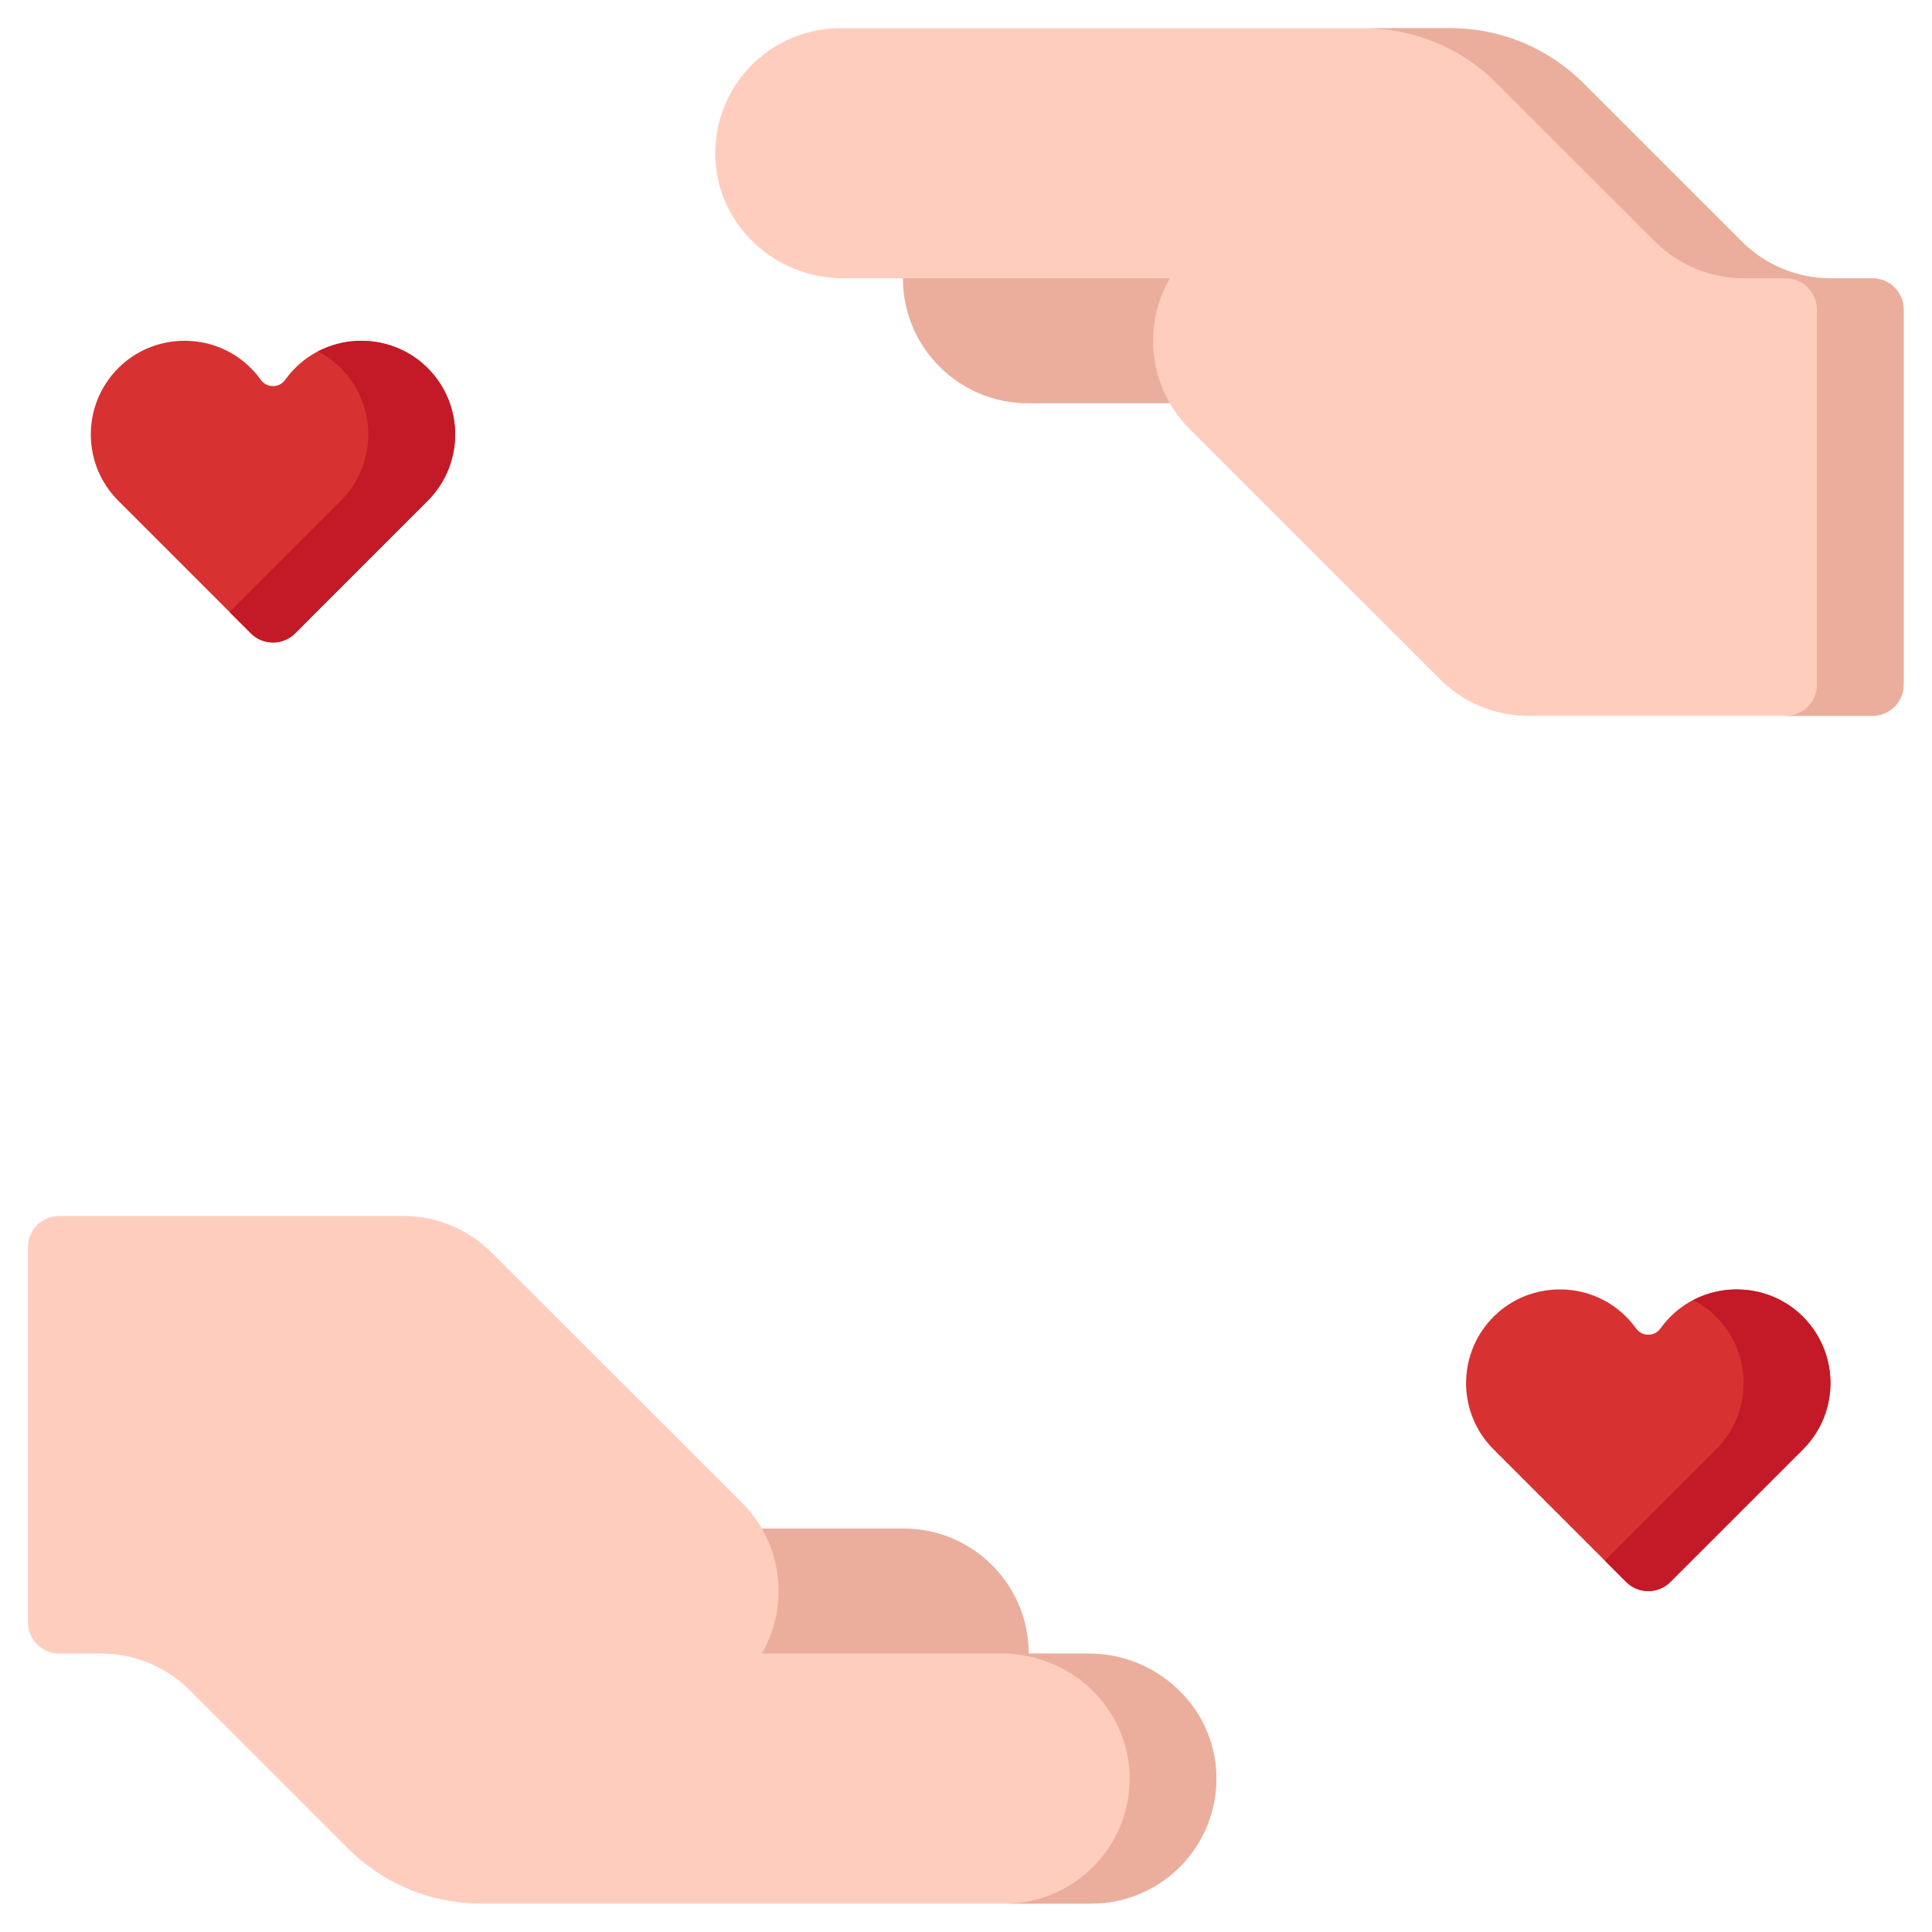 <svg width="50" height="50" viewBox="0 0 50 50" fill="none" xmlns="http://www.w3.org/2000/svg">
<g clip-path="url(#clip0_120_723)">
<mask id="mask0_120_723" style="mask-type:luminance" maskUnits="userSpaceOnUse" x="0" y="0" width="50" height="50">
<path d="M0 0H50V50H0V0Z" fill="white"/>
</mask>
<g mask="url(#mask0_120_723)">
<path d="M7.765 9.408C7.62 9.534 7.49 9.676 7.378 9.833C7.226 10.045 6.904 10.045 6.752 9.833C6.64 9.676 6.51 9.534 6.365 9.408C5.456 8.618 4.075 8.624 3.173 9.422C2.115 10.357 2.077 11.975 3.061 12.959L6.493 16.391C6.568 16.466 6.657 16.526 6.755 16.566C6.853 16.607 6.959 16.628 7.065 16.628C7.171 16.628 7.276 16.607 7.374 16.566C7.472 16.526 7.562 16.466 7.637 16.391L11.069 12.959C12.053 11.975 12.015 10.357 10.957 9.422C10.054 8.624 8.674 8.618 7.765 9.408Z" fill="#D83131"/>
<path d="M43.357 33.958C43.212 34.084 43.082 34.227 42.97 34.383C42.818 34.595 42.496 34.595 42.344 34.383C42.232 34.227 42.102 34.084 41.957 33.958C41.048 33.169 39.667 33.175 38.765 33.972C37.707 34.908 37.669 36.526 38.653 37.51L42.085 40.941C42.16 41.017 42.249 41.076 42.347 41.117C42.446 41.157 42.551 41.178 42.657 41.178C42.763 41.178 42.868 41.157 42.967 41.117C43.065 41.076 43.154 41.017 43.229 40.941L46.661 37.51C47.645 36.526 47.607 34.908 46.549 33.972C45.647 33.175 44.266 33.169 43.357 33.958Z" fill="#D83131"/>
<path d="M10.956 9.422C10.197 8.751 9.1 8.642 8.229 9.095C8.402 9.184 8.564 9.293 8.71 9.422C9.768 10.357 9.806 11.975 8.822 12.959L5.941 15.84L6.493 16.391C6.568 16.466 6.657 16.526 6.755 16.566C6.853 16.607 6.959 16.628 7.065 16.628C7.171 16.628 7.276 16.607 7.374 16.566C7.472 16.526 7.562 16.466 7.637 16.391L11.069 12.959C12.052 11.975 12.015 10.357 10.956 9.422Z" fill="#C41926"/>
<path d="M46.549 33.972C45.789 33.301 44.692 33.193 43.822 33.645C43.995 33.734 44.156 33.844 44.302 33.972C45.361 34.908 45.398 36.526 44.414 37.51L41.534 40.39L42.085 40.941C42.237 41.093 42.442 41.178 42.657 41.178C42.871 41.178 43.077 41.093 43.229 40.941L46.661 37.51C47.645 36.526 47.607 34.908 46.549 33.972Z" fill="#C41926"/>
<path d="M26.604 10.437C24.816 10.437 23.367 8.989 23.367 7.202V6.38H33.629V10.437H26.604Z" fill="#EBAE9D"/>
<path d="M18.512 4.057C18.56 5.819 20.051 7.202 21.815 7.202H30.276C29.991 7.693 29.841 8.251 29.842 8.819C29.842 9.729 30.218 10.551 30.823 11.139L37.225 17.537C37.814 18.147 38.64 18.526 39.555 18.526H48.458C48.905 18.526 49.267 18.164 49.267 17.718V8.011C49.267 7.564 48.905 7.202 48.458 7.202H47.371C46.512 7.202 45.689 6.861 45.082 6.254L40.977 2.152C40.066 1.242 38.831 0.73 37.543 0.73H21.748C19.93 0.73 18.461 2.228 18.512 4.057Z" fill="#FFCDBE"/>
<path d="M23.386 39.558C25.174 39.558 26.624 41.007 26.624 42.794V43.616H16.361V39.558H23.386Z" fill="#EBAE9D"/>
<path d="M31.479 45.939C31.431 44.176 29.939 42.794 28.175 42.794H19.714C20 42.303 20.149 41.744 20.149 41.176C20.149 40.266 19.772 39.445 19.168 38.857L12.765 32.459C12.176 31.849 11.351 31.469 10.436 31.469H1.533C1.086 31.469 0.723 31.831 0.723 32.278V41.985C0.723 42.432 1.086 42.794 1.533 42.794H2.62C3.478 42.794 4.302 43.135 4.909 43.742L9.013 47.844C9.924 48.754 11.16 49.265 12.447 49.265H28.243C30.061 49.265 31.529 47.767 31.479 45.939Z" fill="#FFCDBE"/>
<path d="M48.458 7.202H47.371C46.512 7.202 45.689 6.861 45.081 6.254L40.977 2.152C40.066 1.242 38.831 0.73 37.543 0.73H35.297C36.585 0.73 37.82 1.242 38.731 2.152L42.835 6.254C43.443 6.861 44.266 7.202 45.125 7.202H46.212C46.659 7.202 47.021 7.564 47.021 8.011V17.718C47.021 18.164 46.659 18.526 46.212 18.526H48.458C48.905 18.526 49.267 18.164 49.267 17.718V8.011C49.267 7.564 48.905 7.202 48.458 7.202Z" fill="#EBAE9D"/>
<path d="M31.479 45.939C31.431 44.176 29.939 42.794 28.175 42.794H25.929C27.693 42.794 29.185 44.176 29.233 45.939C29.283 47.767 27.815 49.265 25.997 49.265H28.243C30.061 49.265 31.529 47.767 31.479 45.939Z" fill="#EBAE9D"/>
</g>
</g>
<defs>
<clipPath id="clip0_120_723">
<rect width="50" height="50" fill="white"/>
</clipPath>
</defs>
</svg>
